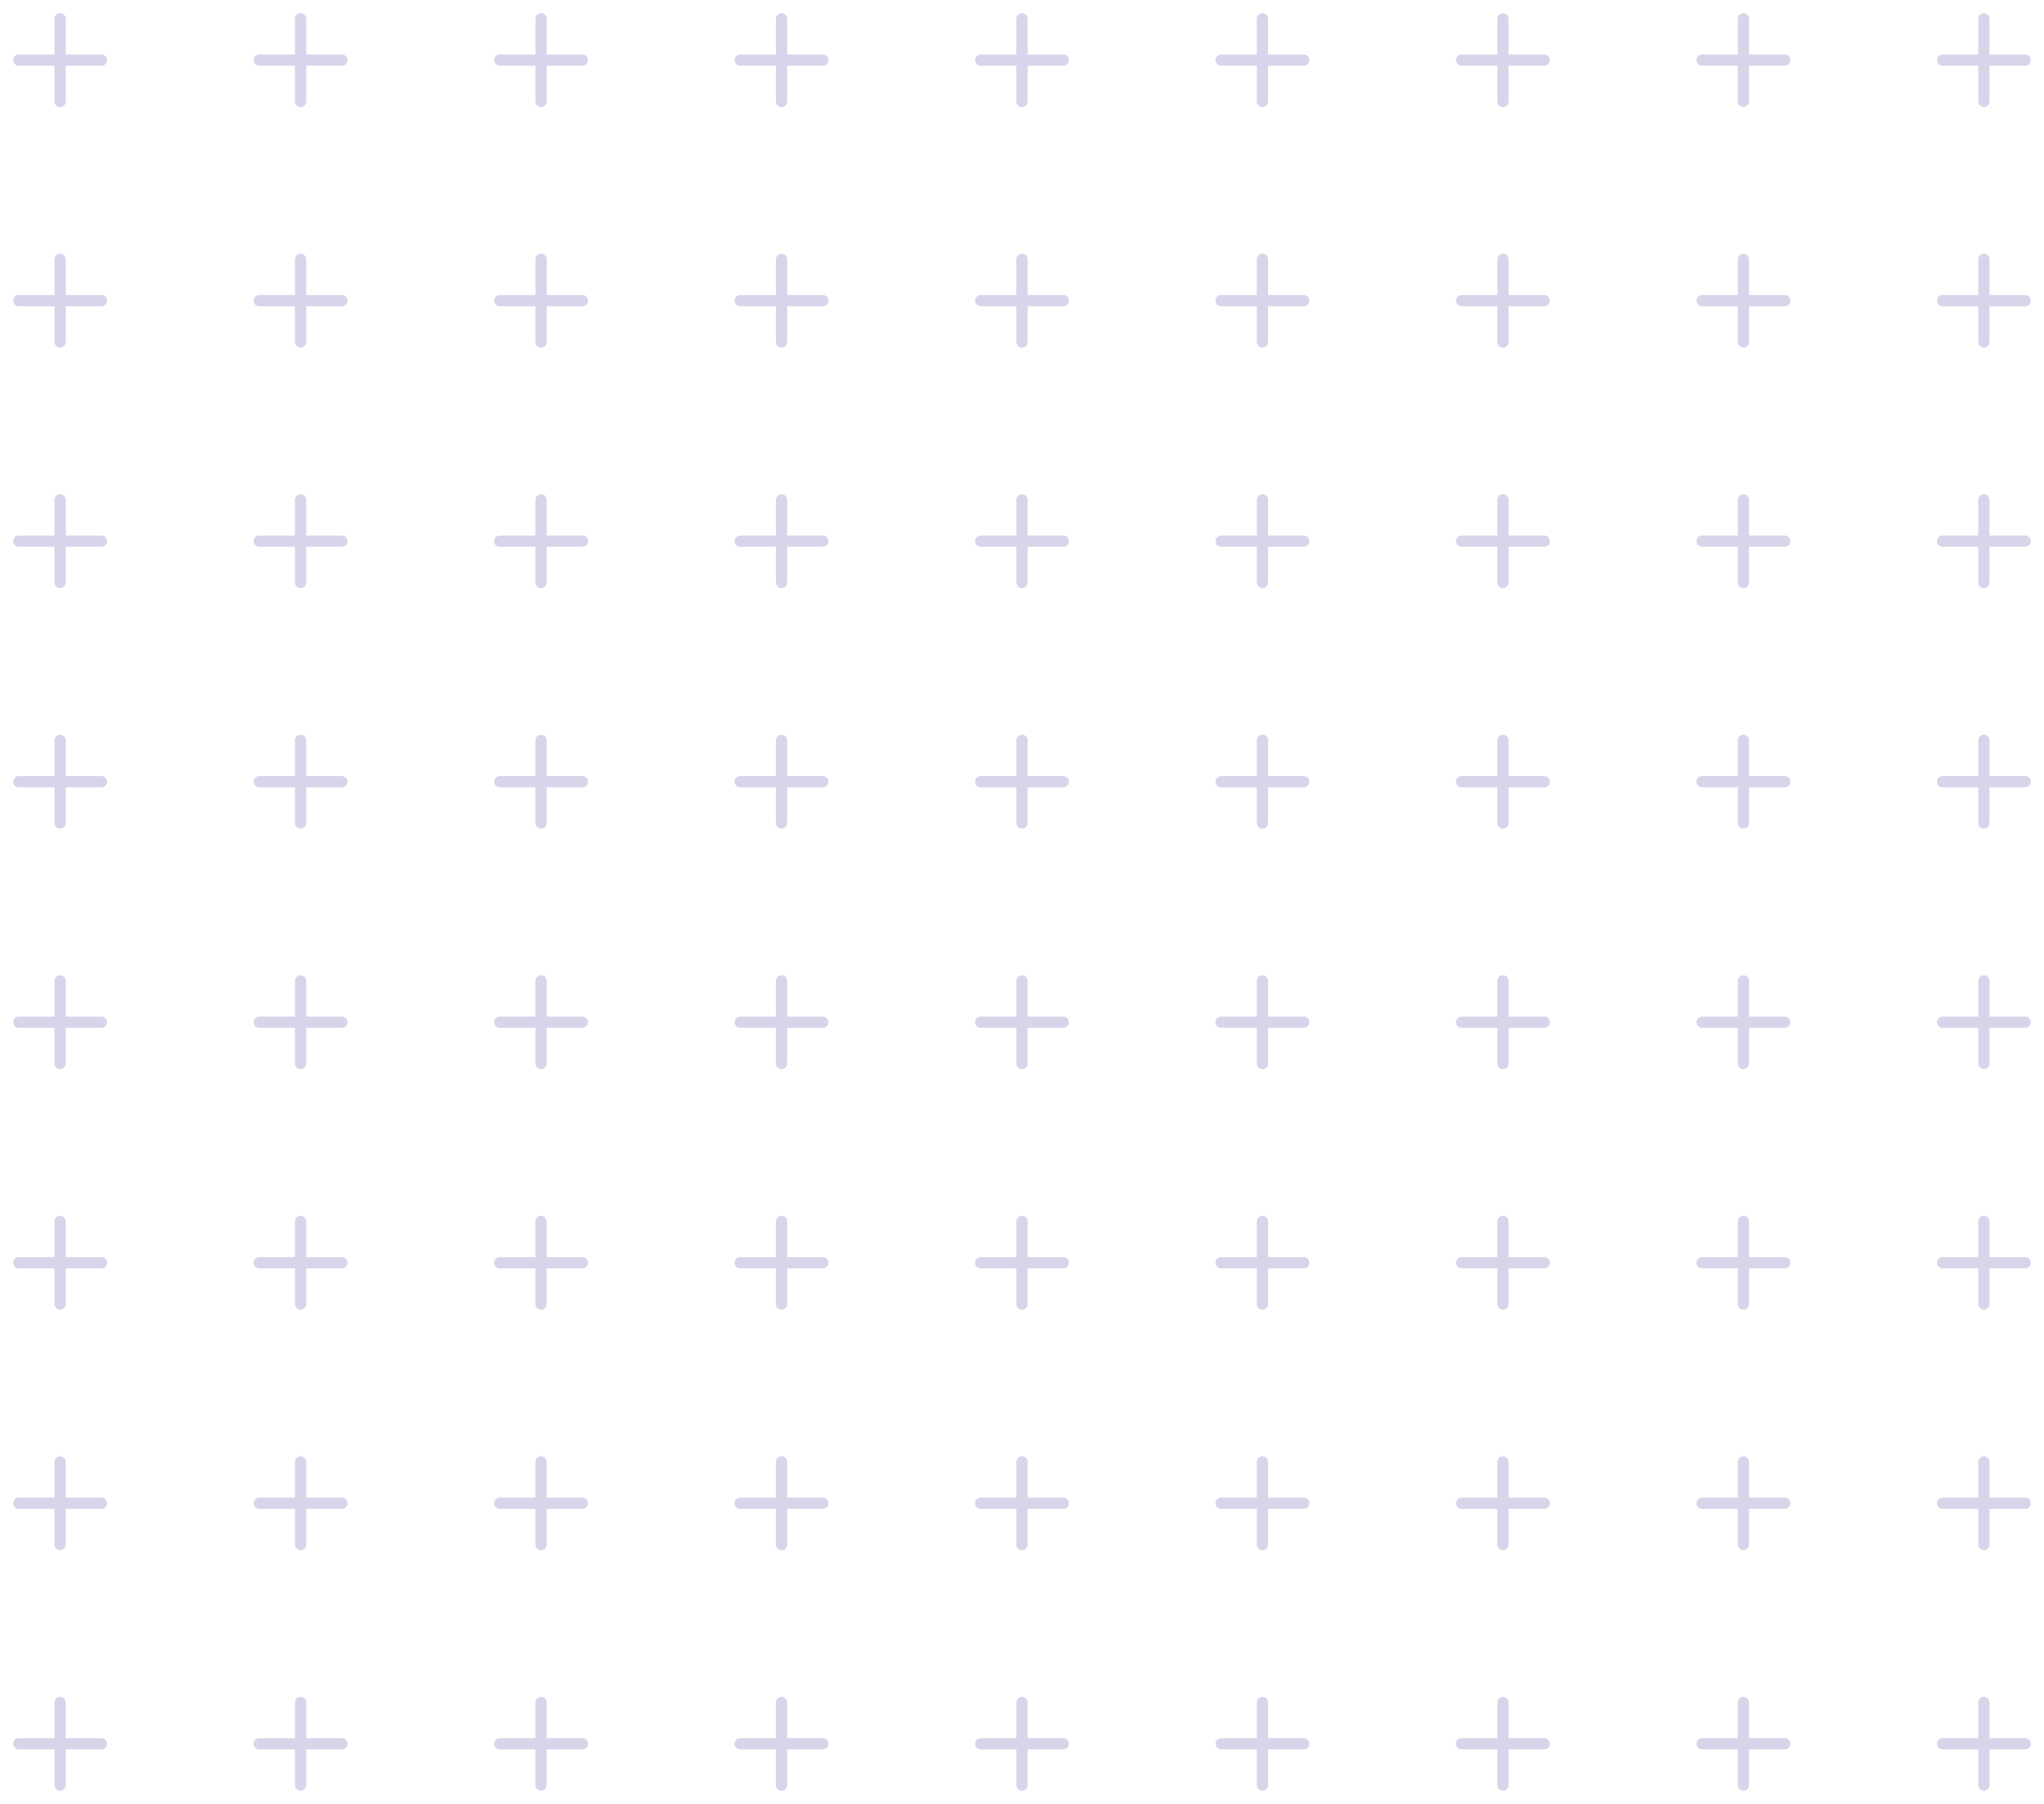 <svg width="170" height="150" viewBox="0 0 170 150" fill="none" xmlns="http://www.w3.org/2000/svg">
<path d="M8.906 5C8.906 5.124 8.857 5.244 8.769 5.331C8.681 5.419 8.562 5.469 8.438 5.469H5.469V8.438C5.469 8.562 5.419 8.681 5.331 8.769C5.244 8.857 5.124 8.906 5 8.906C4.876 8.906 4.756 8.857 4.669 8.769C4.581 8.681 4.531 8.562 4.531 8.438V5.469H1.562C1.438 5.469 1.319 5.419 1.231 5.331C1.143 5.244 1.094 5.124 1.094 5C1.094 4.876 1.143 4.756 1.231 4.669C1.319 4.581 1.438 4.531 1.562 4.531H4.531V1.562C4.531 1.438 4.581 1.319 4.669 1.231C4.756 1.143 4.876 1.094 5 1.094C5.124 1.094 5.244 1.143 5.331 1.231C5.419 1.319 5.469 1.438 5.469 1.562V4.531H8.438C8.562 4.531 8.681 4.581 8.769 4.669C8.857 4.756 8.906 4.876 8.906 5Z" fill="#DAD4EB"/>
<path d="M28.906 5C28.906 5.124 28.857 5.244 28.769 5.331C28.681 5.419 28.562 5.469 28.438 5.469H25.469V8.438C25.469 8.562 25.419 8.681 25.331 8.769C25.244 8.857 25.124 8.906 25 8.906C24.876 8.906 24.756 8.857 24.669 8.769C24.581 8.681 24.531 8.562 24.531 8.438V5.469H21.562C21.438 5.469 21.319 5.419 21.231 5.331C21.143 5.244 21.094 5.124 21.094 5C21.094 4.876 21.143 4.756 21.231 4.669C21.319 4.581 21.438 4.531 21.562 4.531H24.531V1.562C24.531 1.438 24.581 1.319 24.669 1.231C24.756 1.143 24.876 1.094 25 1.094C25.124 1.094 25.244 1.143 25.331 1.231C25.419 1.319 25.469 1.438 25.469 1.562V4.531H28.438C28.562 4.531 28.681 4.581 28.769 4.669C28.857 4.756 28.906 4.876 28.906 5Z" fill="#DAD4EB"/>
<path d="M48.906 5C48.906 5.124 48.857 5.244 48.769 5.331C48.681 5.419 48.562 5.469 48.438 5.469H45.469V8.438C45.469 8.562 45.419 8.681 45.331 8.769C45.243 8.857 45.124 8.906 45 8.906C44.876 8.906 44.757 8.857 44.669 8.769C44.581 8.681 44.531 8.562 44.531 8.438V5.469H41.562C41.438 5.469 41.319 5.419 41.231 5.331C41.143 5.244 41.094 5.124 41.094 5C41.094 4.876 41.143 4.756 41.231 4.669C41.319 4.581 41.438 4.531 41.562 4.531H44.531V1.562C44.531 1.438 44.581 1.319 44.669 1.231C44.757 1.143 44.876 1.094 45 1.094C45.124 1.094 45.243 1.143 45.331 1.231C45.419 1.319 45.469 1.438 45.469 1.562V4.531H48.438C48.562 4.531 48.681 4.581 48.769 4.669C48.857 4.756 48.906 4.876 48.906 5Z" fill="#DAD4EB"/>
<path d="M68.906 5C68.906 5.124 68.857 5.244 68.769 5.331C68.681 5.419 68.562 5.469 68.438 5.469H65.469V8.438C65.469 8.562 65.419 8.681 65.332 8.769C65.243 8.857 65.124 8.906 65 8.906C64.876 8.906 64.757 8.857 64.668 8.769C64.581 8.681 64.531 8.562 64.531 8.438V5.469H61.562C61.438 5.469 61.319 5.419 61.231 5.331C61.143 5.244 61.094 5.124 61.094 5C61.094 4.876 61.143 4.756 61.231 4.669C61.319 4.581 61.438 4.531 61.562 4.531H64.531V1.562C64.531 1.438 64.581 1.319 64.668 1.231C64.757 1.143 64.876 1.094 65 1.094C65.124 1.094 65.243 1.143 65.332 1.231C65.419 1.319 65.469 1.438 65.469 1.562V4.531H68.438C68.562 4.531 68.681 4.581 68.769 4.669C68.857 4.756 68.906 4.876 68.906 5Z" fill="#DAD4EB"/>
<path d="M88.906 5C88.906 5.124 88.857 5.244 88.769 5.331C88.681 5.419 88.562 5.469 88.438 5.469H85.469V8.438C85.469 8.562 85.419 8.681 85.332 8.769C85.243 8.857 85.124 8.906 85 8.906C84.876 8.906 84.757 8.857 84.668 8.769C84.581 8.681 84.531 8.562 84.531 8.438V5.469H81.562C81.438 5.469 81.319 5.419 81.231 5.331C81.143 5.244 81.094 5.124 81.094 5C81.094 4.876 81.143 4.756 81.231 4.669C81.319 4.581 81.438 4.531 81.562 4.531H84.531V1.562C84.531 1.438 84.581 1.319 84.668 1.231C84.757 1.143 84.876 1.094 85 1.094C85.124 1.094 85.243 1.143 85.332 1.231C85.419 1.319 85.469 1.438 85.469 1.562V4.531H88.438C88.562 4.531 88.681 4.581 88.769 4.669C88.857 4.756 88.906 4.876 88.906 5Z" fill="#DAD4EB"/>
<path d="M108.906 5C108.906 5.124 108.857 5.244 108.769 5.331C108.681 5.419 108.562 5.469 108.438 5.469H105.469V8.438C105.469 8.562 105.419 8.681 105.331 8.769C105.244 8.857 105.124 8.906 105 8.906C104.876 8.906 104.756 8.857 104.669 8.769C104.581 8.681 104.531 8.562 104.531 8.438V5.469H101.562C101.438 5.469 101.319 5.419 101.231 5.331C101.143 5.244 101.094 5.124 101.094 5C101.094 4.876 101.143 4.756 101.231 4.669C101.319 4.581 101.438 4.531 101.562 4.531H104.531V1.562C104.531 1.438 104.581 1.319 104.669 1.231C104.756 1.143 104.876 1.094 105 1.094C105.124 1.094 105.244 1.143 105.331 1.231C105.419 1.319 105.469 1.438 105.469 1.562V4.531H108.438C108.562 4.531 108.681 4.581 108.769 4.669C108.857 4.756 108.906 4.876 108.906 5Z" fill="#DAD4EB"/>
<path d="M128.906 5C128.906 5.124 128.857 5.244 128.769 5.331C128.681 5.419 128.562 5.469 128.438 5.469H125.469V8.438C125.469 8.562 125.419 8.681 125.331 8.769C125.244 8.857 125.124 8.906 125 8.906C124.876 8.906 124.756 8.857 124.669 8.769C124.581 8.681 124.531 8.562 124.531 8.438V5.469H121.562C121.438 5.469 121.319 5.419 121.231 5.331C121.143 5.244 121.094 5.124 121.094 5C121.094 4.876 121.143 4.756 121.231 4.669C121.319 4.581 121.438 4.531 121.562 4.531H124.531V1.562C124.531 1.438 124.581 1.319 124.669 1.231C124.756 1.143 124.876 1.094 125 1.094C125.124 1.094 125.244 1.143 125.331 1.231C125.419 1.319 125.469 1.438 125.469 1.562V4.531H128.438C128.562 4.531 128.681 4.581 128.769 4.669C128.857 4.756 128.906 4.876 128.906 5Z" fill="#DAD4EB"/>
<path d="M148.906 5C148.906 5.124 148.857 5.244 148.769 5.331C148.681 5.419 148.562 5.469 148.438 5.469H145.469V8.438C145.469 8.562 145.419 8.681 145.331 8.769C145.244 8.857 145.124 8.906 145 8.906C144.876 8.906 144.756 8.857 144.669 8.769C144.581 8.681 144.531 8.562 144.531 8.438V5.469H141.562C141.438 5.469 141.319 5.419 141.231 5.331C141.143 5.244 141.094 5.124 141.094 5C141.094 4.876 141.143 4.756 141.231 4.669C141.319 4.581 141.438 4.531 141.562 4.531H144.531V1.562C144.531 1.438 144.581 1.319 144.669 1.231C144.756 1.143 144.876 1.094 145 1.094C145.124 1.094 145.244 1.143 145.331 1.231C145.419 1.319 145.469 1.438 145.469 1.562V4.531H148.438C148.562 4.531 148.681 4.581 148.769 4.669C148.857 4.756 148.906 4.876 148.906 5Z" fill="#DAD4EB"/>
<path d="M168.906 5C168.906 5.124 168.857 5.244 168.769 5.331C168.681 5.419 168.562 5.469 168.438 5.469H165.469V8.438C165.469 8.562 165.419 8.681 165.331 8.769C165.244 8.857 165.124 8.906 165 8.906C164.876 8.906 164.756 8.857 164.669 8.769C164.581 8.681 164.531 8.562 164.531 8.438V5.469H161.562C161.438 5.469 161.319 5.419 161.231 5.331C161.143 5.244 161.094 5.124 161.094 5C161.094 4.876 161.143 4.756 161.231 4.669C161.319 4.581 161.438 4.531 161.562 4.531H164.531V1.562C164.531 1.438 164.581 1.319 164.669 1.231C164.756 1.143 164.876 1.094 165 1.094C165.124 1.094 165.244 1.143 165.331 1.231C165.419 1.319 165.469 1.438 165.469 1.562V4.531H168.438C168.562 4.531 168.681 4.581 168.769 4.669C168.857 4.756 168.906 4.876 168.906 5Z" fill="#DAD4EB"/>
<path d="M8.906 25C8.906 25.124 8.857 25.244 8.769 25.331C8.681 25.419 8.562 25.469 8.438 25.469H5.469V28.438C5.469 28.562 5.419 28.681 5.331 28.769C5.244 28.857 5.124 28.906 5 28.906C4.876 28.906 4.756 28.857 4.669 28.769C4.581 28.681 4.531 28.562 4.531 28.438V25.469H1.562C1.438 25.469 1.319 25.419 1.231 25.331C1.143 25.244 1.094 25.124 1.094 25C1.094 24.876 1.143 24.756 1.231 24.669C1.319 24.581 1.438 24.531 1.562 24.531H4.531V21.562C4.531 21.438 4.581 21.319 4.669 21.231C4.756 21.143 4.876 21.094 5 21.094C5.124 21.094 5.244 21.143 5.331 21.231C5.419 21.319 5.469 21.438 5.469 21.562V24.531H8.438C8.562 24.531 8.681 24.581 8.769 24.669C8.857 24.756 8.906 24.876 8.906 25Z" fill="#DAD4EB"/>
<path d="M28.906 25C28.906 25.124 28.857 25.244 28.769 25.331C28.681 25.419 28.562 25.469 28.438 25.469H25.469V28.438C25.469 28.562 25.419 28.681 25.331 28.769C25.244 28.857 25.124 28.906 25 28.906C24.876 28.906 24.756 28.857 24.669 28.769C24.581 28.681 24.531 28.562 24.531 28.438V25.469H21.562C21.438 25.469 21.319 25.419 21.231 25.331C21.143 25.244 21.094 25.124 21.094 25C21.094 24.876 21.143 24.756 21.231 24.669C21.319 24.581 21.438 24.531 21.562 24.531H24.531V21.562C24.531 21.438 24.581 21.319 24.669 21.231C24.756 21.143 24.876 21.094 25 21.094C25.124 21.094 25.244 21.143 25.331 21.231C25.419 21.319 25.469 21.438 25.469 21.562V24.531H28.438C28.562 24.531 28.681 24.581 28.769 24.669C28.857 24.756 28.906 24.876 28.906 25Z" fill="#DAD4EB"/>
<path d="M48.906 25C48.906 25.124 48.857 25.244 48.769 25.331C48.681 25.419 48.562 25.469 48.438 25.469H45.469V28.438C45.469 28.562 45.419 28.681 45.331 28.769C45.243 28.857 45.124 28.906 45 28.906C44.876 28.906 44.757 28.857 44.669 28.769C44.581 28.681 44.531 28.562 44.531 28.438V25.469H41.562C41.438 25.469 41.319 25.419 41.231 25.331C41.143 25.244 41.094 25.124 41.094 25C41.094 24.876 41.143 24.756 41.231 24.669C41.319 24.581 41.438 24.531 41.562 24.531H44.531V21.562C44.531 21.438 44.581 21.319 44.669 21.231C44.757 21.143 44.876 21.094 45 21.094C45.124 21.094 45.243 21.143 45.331 21.231C45.419 21.319 45.469 21.438 45.469 21.562V24.531H48.438C48.562 24.531 48.681 24.581 48.769 24.669C48.857 24.756 48.906 24.876 48.906 25Z" fill="#DAD4EB"/>
<path d="M68.906 25C68.906 25.124 68.857 25.244 68.769 25.331C68.681 25.419 68.562 25.469 68.438 25.469H65.469V28.438C65.469 28.562 65.419 28.681 65.332 28.769C65.243 28.857 65.124 28.906 65 28.906C64.876 28.906 64.757 28.857 64.668 28.769C64.581 28.681 64.531 28.562 64.531 28.438V25.469H61.562C61.438 25.469 61.319 25.419 61.231 25.331C61.143 25.244 61.094 25.124 61.094 25C61.094 24.876 61.143 24.756 61.231 24.669C61.319 24.581 61.438 24.531 61.562 24.531H64.531V21.562C64.531 21.438 64.581 21.319 64.668 21.231C64.757 21.143 64.876 21.094 65 21.094C65.124 21.094 65.243 21.143 65.332 21.231C65.419 21.319 65.469 21.438 65.469 21.562V24.531H68.438C68.562 24.531 68.681 24.581 68.769 24.669C68.857 24.756 68.906 24.876 68.906 25Z" fill="#DAD4EB"/>
<path d="M88.906 25C88.906 25.124 88.857 25.244 88.769 25.331C88.681 25.419 88.562 25.469 88.438 25.469H85.469V28.438C85.469 28.562 85.419 28.681 85.332 28.769C85.243 28.857 85.124 28.906 85 28.906C84.876 28.906 84.757 28.857 84.668 28.769C84.581 28.681 84.531 28.562 84.531 28.438V25.469H81.562C81.438 25.469 81.319 25.419 81.231 25.331C81.143 25.244 81.094 25.124 81.094 25C81.094 24.876 81.143 24.756 81.231 24.669C81.319 24.581 81.438 24.531 81.562 24.531H84.531V21.562C84.531 21.438 84.581 21.319 84.668 21.231C84.757 21.143 84.876 21.094 85 21.094C85.124 21.094 85.243 21.143 85.332 21.231C85.419 21.319 85.469 21.438 85.469 21.562V24.531H88.438C88.562 24.531 88.681 24.581 88.769 24.669C88.857 24.756 88.906 24.876 88.906 25Z" fill="#DAD4EB"/>
<path d="M108.906 25C108.906 25.124 108.857 25.244 108.769 25.331C108.681 25.419 108.562 25.469 108.438 25.469H105.469V28.438C105.469 28.562 105.419 28.681 105.331 28.769C105.244 28.857 105.124 28.906 105 28.906C104.876 28.906 104.756 28.857 104.669 28.769C104.581 28.681 104.531 28.562 104.531 28.438V25.469H101.562C101.438 25.469 101.319 25.419 101.231 25.331C101.143 25.244 101.094 25.124 101.094 25C101.094 24.876 101.143 24.756 101.231 24.669C101.319 24.581 101.438 24.531 101.562 24.531H104.531V21.562C104.531 21.438 104.581 21.319 104.669 21.231C104.756 21.143 104.876 21.094 105 21.094C105.124 21.094 105.244 21.143 105.331 21.231C105.419 21.319 105.469 21.438 105.469 21.562V24.531H108.438C108.562 24.531 108.681 24.581 108.769 24.669C108.857 24.756 108.906 24.876 108.906 25Z" fill="#DAD4EB"/>
<path d="M128.906 25C128.906 25.124 128.857 25.244 128.769 25.331C128.681 25.419 128.562 25.469 128.438 25.469H125.469V28.438C125.469 28.562 125.419 28.681 125.331 28.769C125.244 28.857 125.124 28.906 125 28.906C124.876 28.906 124.756 28.857 124.669 28.769C124.581 28.681 124.531 28.562 124.531 28.438V25.469H121.562C121.438 25.469 121.319 25.419 121.231 25.331C121.143 25.244 121.094 25.124 121.094 25C121.094 24.876 121.143 24.756 121.231 24.669C121.319 24.581 121.438 24.531 121.562 24.531H124.531V21.562C124.531 21.438 124.581 21.319 124.669 21.231C124.756 21.143 124.876 21.094 125 21.094C125.124 21.094 125.244 21.143 125.331 21.231C125.419 21.319 125.469 21.438 125.469 21.562V24.531H128.438C128.562 24.531 128.681 24.581 128.769 24.669C128.857 24.756 128.906 24.876 128.906 25Z" fill="#DAD4EB"/>
<path d="M148.906 25C148.906 25.124 148.857 25.244 148.769 25.331C148.681 25.419 148.562 25.469 148.438 25.469H145.469V28.438C145.469 28.562 145.419 28.681 145.331 28.769C145.244 28.857 145.124 28.906 145 28.906C144.876 28.906 144.756 28.857 144.669 28.769C144.581 28.681 144.531 28.562 144.531 28.438V25.469H141.562C141.438 25.469 141.319 25.419 141.231 25.331C141.143 25.244 141.094 25.124 141.094 25C141.094 24.876 141.143 24.756 141.231 24.669C141.319 24.581 141.438 24.531 141.562 24.531H144.531V21.562C144.531 21.438 144.581 21.319 144.669 21.231C144.756 21.143 144.876 21.094 145 21.094C145.124 21.094 145.244 21.143 145.331 21.231C145.419 21.319 145.469 21.438 145.469 21.562V24.531H148.438C148.562 24.531 148.681 24.581 148.769 24.669C148.857 24.756 148.906 24.876 148.906 25Z" fill="#DAD4EB"/>
<path d="M168.906 25C168.906 25.124 168.857 25.244 168.769 25.331C168.681 25.419 168.562 25.469 168.438 25.469H165.469V28.438C165.469 28.562 165.419 28.681 165.331 28.769C165.244 28.857 165.124 28.906 165 28.906C164.876 28.906 164.756 28.857 164.669 28.769C164.581 28.681 164.531 28.562 164.531 28.438V25.469H161.562C161.438 25.469 161.319 25.419 161.231 25.331C161.143 25.244 161.094 25.124 161.094 25C161.094 24.876 161.143 24.756 161.231 24.669C161.319 24.581 161.438 24.531 161.562 24.531H164.531V21.562C164.531 21.438 164.581 21.319 164.669 21.231C164.756 21.143 164.876 21.094 165 21.094C165.124 21.094 165.244 21.143 165.331 21.231C165.419 21.319 165.469 21.438 165.469 21.562V24.531H168.438C168.562 24.531 168.681 24.581 168.769 24.669C168.857 24.756 168.906 24.876 168.906 25Z" fill="#DAD4EB"/>
<path d="M8.906 45C8.906 45.124 8.857 45.243 8.769 45.331C8.681 45.419 8.562 45.469 8.438 45.469H5.469V48.438C5.469 48.562 5.419 48.681 5.331 48.769C5.244 48.857 5.124 48.906 5 48.906C4.876 48.906 4.756 48.857 4.669 48.769C4.581 48.681 4.531 48.562 4.531 48.438V45.469H1.562C1.438 45.469 1.319 45.419 1.231 45.331C1.143 45.243 1.094 45.124 1.094 45C1.094 44.876 1.143 44.757 1.231 44.669C1.319 44.581 1.438 44.531 1.562 44.531H4.531V41.562C4.531 41.438 4.581 41.319 4.669 41.231C4.756 41.143 4.876 41.094 5 41.094C5.124 41.094 5.244 41.143 5.331 41.231C5.419 41.319 5.469 41.438 5.469 41.562V44.531H8.438C8.562 44.531 8.681 44.581 8.769 44.669C8.857 44.757 8.906 44.876 8.906 45Z" fill="#DAD4EB"/>
<path d="M28.906 45C28.906 45.124 28.857 45.243 28.769 45.331C28.681 45.419 28.562 45.469 28.438 45.469H25.469V48.438C25.469 48.562 25.419 48.681 25.331 48.769C25.244 48.857 25.124 48.906 25 48.906C24.876 48.906 24.756 48.857 24.669 48.769C24.581 48.681 24.531 48.562 24.531 48.438V45.469H21.562C21.438 45.469 21.319 45.419 21.231 45.331C21.143 45.243 21.094 45.124 21.094 45C21.094 44.876 21.143 44.757 21.231 44.669C21.319 44.581 21.438 44.531 21.562 44.531H24.531V41.562C24.531 41.438 24.581 41.319 24.669 41.231C24.756 41.143 24.876 41.094 25 41.094C25.124 41.094 25.244 41.143 25.331 41.231C25.419 41.319 25.469 41.438 25.469 41.562V44.531H28.438C28.562 44.531 28.681 44.581 28.769 44.669C28.857 44.757 28.906 44.876 28.906 45Z" fill="#DAD4EB"/>
<path d="M48.906 45C48.906 45.124 48.857 45.243 48.769 45.331C48.681 45.419 48.562 45.469 48.438 45.469H45.469V48.438C45.469 48.562 45.419 48.681 45.331 48.769C45.243 48.857 45.124 48.906 45 48.906C44.876 48.906 44.757 48.857 44.669 48.769C44.581 48.681 44.531 48.562 44.531 48.438V45.469H41.562C41.438 45.469 41.319 45.419 41.231 45.331C41.143 45.243 41.094 45.124 41.094 45C41.094 44.876 41.143 44.757 41.231 44.669C41.319 44.581 41.438 44.531 41.562 44.531H44.531V41.562C44.531 41.438 44.581 41.319 44.669 41.231C44.757 41.143 44.876 41.094 45 41.094C45.124 41.094 45.243 41.143 45.331 41.231C45.419 41.319 45.469 41.438 45.469 41.562V44.531H48.438C48.562 44.531 48.681 44.581 48.769 44.669C48.857 44.757 48.906 44.876 48.906 45Z" fill="#DAD4EB"/>
<path d="M68.906 45C68.906 45.124 68.857 45.243 68.769 45.331C68.681 45.419 68.562 45.469 68.438 45.469H65.469V48.438C65.469 48.562 65.419 48.681 65.332 48.769C65.243 48.857 65.124 48.906 65 48.906C64.876 48.906 64.757 48.857 64.668 48.769C64.581 48.681 64.531 48.562 64.531 48.438V45.469H61.562C61.438 45.469 61.319 45.419 61.231 45.331C61.143 45.243 61.094 45.124 61.094 45C61.094 44.876 61.143 44.757 61.231 44.669C61.319 44.581 61.438 44.531 61.562 44.531H64.531V41.562C64.531 41.438 64.581 41.319 64.668 41.231C64.757 41.143 64.876 41.094 65 41.094C65.124 41.094 65.243 41.143 65.332 41.231C65.419 41.319 65.469 41.438 65.469 41.562V44.531H68.438C68.562 44.531 68.681 44.581 68.769 44.669C68.857 44.757 68.906 44.876 68.906 45Z" fill="#DAD4EB"/>
<path d="M88.906 45C88.906 45.124 88.857 45.243 88.769 45.331C88.681 45.419 88.562 45.469 88.438 45.469H85.469V48.438C85.469 48.562 85.419 48.681 85.332 48.769C85.243 48.857 85.124 48.906 85 48.906C84.876 48.906 84.757 48.857 84.668 48.769C84.581 48.681 84.531 48.562 84.531 48.438V45.469H81.562C81.438 45.469 81.319 45.419 81.231 45.331C81.143 45.243 81.094 45.124 81.094 45C81.094 44.876 81.143 44.757 81.231 44.669C81.319 44.581 81.438 44.531 81.562 44.531H84.531V41.562C84.531 41.438 84.581 41.319 84.668 41.231C84.757 41.143 84.876 41.094 85 41.094C85.124 41.094 85.243 41.143 85.332 41.231C85.419 41.319 85.469 41.438 85.469 41.562V44.531H88.438C88.562 44.531 88.681 44.581 88.769 44.669C88.857 44.757 88.906 44.876 88.906 45Z" fill="#DAD4EB"/>
<path d="M108.906 45C108.906 45.124 108.857 45.243 108.769 45.331C108.681 45.419 108.562 45.469 108.438 45.469H105.469V48.438C105.469 48.562 105.419 48.681 105.331 48.769C105.244 48.857 105.124 48.906 105 48.906C104.876 48.906 104.756 48.857 104.669 48.769C104.581 48.681 104.531 48.562 104.531 48.438V45.469H101.562C101.438 45.469 101.319 45.419 101.231 45.331C101.143 45.243 101.094 45.124 101.094 45C101.094 44.876 101.143 44.757 101.231 44.669C101.319 44.581 101.438 44.531 101.562 44.531H104.531V41.562C104.531 41.438 104.581 41.319 104.669 41.231C104.756 41.143 104.876 41.094 105 41.094C105.124 41.094 105.244 41.143 105.331 41.231C105.419 41.319 105.469 41.438 105.469 41.562V44.531H108.438C108.562 44.531 108.681 44.581 108.769 44.669C108.857 44.757 108.906 44.876 108.906 45Z" fill="#DAD4EB"/>
<path d="M128.906 45C128.906 45.124 128.857 45.243 128.769 45.331C128.681 45.419 128.562 45.469 128.438 45.469H125.469V48.438C125.469 48.562 125.419 48.681 125.331 48.769C125.244 48.857 125.124 48.906 125 48.906C124.876 48.906 124.756 48.857 124.669 48.769C124.581 48.681 124.531 48.562 124.531 48.438V45.469H121.562C121.438 45.469 121.319 45.419 121.231 45.331C121.143 45.243 121.094 45.124 121.094 45C121.094 44.876 121.143 44.757 121.231 44.669C121.319 44.581 121.438 44.531 121.562 44.531H124.531V41.562C124.531 41.438 124.581 41.319 124.669 41.231C124.756 41.143 124.876 41.094 125 41.094C125.124 41.094 125.244 41.143 125.331 41.231C125.419 41.319 125.469 41.438 125.469 41.562V44.531H128.438C128.562 44.531 128.681 44.581 128.769 44.669C128.857 44.757 128.906 44.876 128.906 45Z" fill="#DAD4EB"/>
<path d="M148.906 45C148.906 45.124 148.857 45.243 148.769 45.331C148.681 45.419 148.562 45.469 148.438 45.469H145.469V48.438C145.469 48.562 145.419 48.681 145.331 48.769C145.244 48.857 145.124 48.906 145 48.906C144.876 48.906 144.756 48.857 144.669 48.769C144.581 48.681 144.531 48.562 144.531 48.438V45.469H141.562C141.438 45.469 141.319 45.419 141.231 45.331C141.143 45.243 141.094 45.124 141.094 45C141.094 44.876 141.143 44.757 141.231 44.669C141.319 44.581 141.438 44.531 141.562 44.531H144.531V41.562C144.531 41.438 144.581 41.319 144.669 41.231C144.756 41.143 144.876 41.094 145 41.094C145.124 41.094 145.244 41.143 145.331 41.231C145.419 41.319 145.469 41.438 145.469 41.562V44.531H148.438C148.562 44.531 148.681 44.581 148.769 44.669C148.857 44.757 148.906 44.876 148.906 45Z" fill="#DAD4EB"/>
<path d="M168.906 45C168.906 45.124 168.857 45.243 168.769 45.331C168.681 45.419 168.562 45.469 168.438 45.469H165.469V48.438C165.469 48.562 165.419 48.681 165.331 48.769C165.244 48.857 165.124 48.906 165 48.906C164.876 48.906 164.756 48.857 164.669 48.769C164.581 48.681 164.531 48.562 164.531 48.438V45.469H161.562C161.438 45.469 161.319 45.419 161.231 45.331C161.143 45.243 161.094 45.124 161.094 45C161.094 44.876 161.143 44.757 161.231 44.669C161.319 44.581 161.438 44.531 161.562 44.531H164.531V41.562C164.531 41.438 164.581 41.319 164.669 41.231C164.756 41.143 164.876 41.094 165 41.094C165.124 41.094 165.244 41.143 165.331 41.231C165.419 41.319 165.469 41.438 165.469 41.562V44.531H168.438C168.562 44.531 168.681 44.581 168.769 44.669C168.857 44.757 168.906 44.876 168.906 45Z" fill="#DAD4EB"/>
<path d="M8.906 65C8.906 65.124 8.857 65.243 8.769 65.332C8.681 65.419 8.562 65.469 8.438 65.469H5.469V68.438C5.469 68.562 5.419 68.681 5.331 68.769C5.244 68.857 5.124 68.906 5 68.906C4.876 68.906 4.756 68.857 4.669 68.769C4.581 68.681 4.531 68.562 4.531 68.438V65.469H1.562C1.438 65.469 1.319 65.419 1.231 65.332C1.143 65.243 1.094 65.124 1.094 65C1.094 64.876 1.143 64.757 1.231 64.668C1.319 64.581 1.438 64.531 1.562 64.531H4.531V61.562C4.531 61.438 4.581 61.319 4.669 61.231C4.756 61.143 4.876 61.094 5 61.094C5.124 61.094 5.244 61.143 5.331 61.231C5.419 61.319 5.469 61.438 5.469 61.562V64.531H8.438C8.562 64.531 8.681 64.581 8.769 64.668C8.857 64.757 8.906 64.876 8.906 65Z" fill="#DAD4EB"/>
<path d="M28.906 65C28.906 65.124 28.857 65.243 28.769 65.332C28.681 65.419 28.562 65.469 28.438 65.469H25.469V68.438C25.469 68.562 25.419 68.681 25.331 68.769C25.244 68.857 25.124 68.906 25 68.906C24.876 68.906 24.756 68.857 24.669 68.769C24.581 68.681 24.531 68.562 24.531 68.438V65.469H21.562C21.438 65.469 21.319 65.419 21.231 65.332C21.143 65.243 21.094 65.124 21.094 65C21.094 64.876 21.143 64.757 21.231 64.668C21.319 64.581 21.438 64.531 21.562 64.531H24.531V61.562C24.531 61.438 24.581 61.319 24.669 61.231C24.756 61.143 24.876 61.094 25 61.094C25.124 61.094 25.244 61.143 25.331 61.231C25.419 61.319 25.469 61.438 25.469 61.562V64.531H28.438C28.562 64.531 28.681 64.581 28.769 64.668C28.857 64.757 28.906 64.876 28.906 65Z" fill="#DAD4EB"/>
<path d="M48.906 65C48.906 65.124 48.857 65.243 48.769 65.332C48.681 65.419 48.562 65.469 48.438 65.469H45.469V68.438C45.469 68.562 45.419 68.681 45.331 68.769C45.243 68.857 45.124 68.906 45 68.906C44.876 68.906 44.757 68.857 44.669 68.769C44.581 68.681 44.531 68.562 44.531 68.438V65.469H41.562C41.438 65.469 41.319 65.419 41.231 65.332C41.143 65.243 41.094 65.124 41.094 65C41.094 64.876 41.143 64.757 41.231 64.668C41.319 64.581 41.438 64.531 41.562 64.531H44.531V61.562C44.531 61.438 44.581 61.319 44.669 61.231C44.757 61.143 44.876 61.094 45 61.094C45.124 61.094 45.243 61.143 45.331 61.231C45.419 61.319 45.469 61.438 45.469 61.562V64.531H48.438C48.562 64.531 48.681 64.581 48.769 64.668C48.857 64.757 48.906 64.876 48.906 65Z" fill="#DAD4EB"/>
<path d="M68.906 65C68.906 65.124 68.857 65.243 68.769 65.332C68.681 65.419 68.562 65.469 68.438 65.469H65.469V68.438C65.469 68.562 65.419 68.681 65.332 68.769C65.243 68.857 65.124 68.906 65 68.906C64.876 68.906 64.757 68.857 64.668 68.769C64.581 68.681 64.531 68.562 64.531 68.438V65.469H61.562C61.438 65.469 61.319 65.419 61.231 65.332C61.143 65.243 61.094 65.124 61.094 65C61.094 64.876 61.143 64.757 61.231 64.668C61.319 64.581 61.438 64.531 61.562 64.531H64.531V61.562C64.531 61.438 64.581 61.319 64.668 61.231C64.757 61.143 64.876 61.094 65 61.094C65.124 61.094 65.243 61.143 65.332 61.231C65.419 61.319 65.469 61.438 65.469 61.562V64.531H68.438C68.562 64.531 68.681 64.581 68.769 64.668C68.857 64.757 68.906 64.876 68.906 65Z" fill="#DAD4EB"/>
<path d="M88.906 65C88.906 65.124 88.857 65.243 88.769 65.332C88.681 65.419 88.562 65.469 88.438 65.469H85.469V68.438C85.469 68.562 85.419 68.681 85.332 68.769C85.243 68.857 85.124 68.906 85 68.906C84.876 68.906 84.757 68.857 84.668 68.769C84.581 68.681 84.531 68.562 84.531 68.438V65.469H81.562C81.438 65.469 81.319 65.419 81.231 65.332C81.143 65.243 81.094 65.124 81.094 65C81.094 64.876 81.143 64.757 81.231 64.668C81.319 64.581 81.438 64.531 81.562 64.531H84.531V61.562C84.531 61.438 84.581 61.319 84.668 61.231C84.757 61.143 84.876 61.094 85 61.094C85.124 61.094 85.243 61.143 85.332 61.231C85.419 61.319 85.469 61.438 85.469 61.562V64.531H88.438C88.562 64.531 88.681 64.581 88.769 64.668C88.857 64.757 88.906 64.876 88.906 65Z" fill="#DAD4EB"/>
<path d="M108.906 65C108.906 65.124 108.857 65.243 108.769 65.332C108.681 65.419 108.562 65.469 108.438 65.469H105.469V68.438C105.469 68.562 105.419 68.681 105.331 68.769C105.244 68.857 105.124 68.906 105 68.906C104.876 68.906 104.756 68.857 104.669 68.769C104.581 68.681 104.531 68.562 104.531 68.438V65.469H101.562C101.438 65.469 101.319 65.419 101.231 65.332C101.143 65.243 101.094 65.124 101.094 65C101.094 64.876 101.143 64.757 101.231 64.668C101.319 64.581 101.438 64.531 101.562 64.531H104.531V61.562C104.531 61.438 104.581 61.319 104.669 61.231C104.756 61.143 104.876 61.094 105 61.094C105.124 61.094 105.244 61.143 105.331 61.231C105.419 61.319 105.469 61.438 105.469 61.562V64.531H108.438C108.562 64.531 108.681 64.581 108.769 64.668C108.857 64.757 108.906 64.876 108.906 65Z" fill="#DAD4EB"/>
<path d="M128.906 65C128.906 65.124 128.857 65.243 128.769 65.332C128.681 65.419 128.562 65.469 128.438 65.469H125.469V68.438C125.469 68.562 125.419 68.681 125.331 68.769C125.244 68.857 125.124 68.906 125 68.906C124.876 68.906 124.756 68.857 124.669 68.769C124.581 68.681 124.531 68.562 124.531 68.438V65.469H121.562C121.438 65.469 121.319 65.419 121.231 65.332C121.143 65.243 121.094 65.124 121.094 65C121.094 64.876 121.143 64.757 121.231 64.668C121.319 64.581 121.438 64.531 121.562 64.531H124.531V61.562C124.531 61.438 124.581 61.319 124.669 61.231C124.756 61.143 124.876 61.094 125 61.094C125.124 61.094 125.244 61.143 125.331 61.231C125.419 61.319 125.469 61.438 125.469 61.562V64.531H128.438C128.562 64.531 128.681 64.581 128.769 64.668C128.857 64.757 128.906 64.876 128.906 65Z" fill="#DAD4EB"/>
<path d="M148.906 65C148.906 65.124 148.857 65.243 148.769 65.332C148.681 65.419 148.562 65.469 148.438 65.469H145.469V68.438C145.469 68.562 145.419 68.681 145.331 68.769C145.244 68.857 145.124 68.906 145 68.906C144.876 68.906 144.756 68.857 144.669 68.769C144.581 68.681 144.531 68.562 144.531 68.438V65.469H141.562C141.438 65.469 141.319 65.419 141.231 65.332C141.143 65.243 141.094 65.124 141.094 65C141.094 64.876 141.143 64.757 141.231 64.668C141.319 64.581 141.438 64.531 141.562 64.531H144.531V61.562C144.531 61.438 144.581 61.319 144.669 61.231C144.756 61.143 144.876 61.094 145 61.094C145.124 61.094 145.244 61.143 145.331 61.231C145.419 61.319 145.469 61.438 145.469 61.562V64.531H148.438C148.562 64.531 148.681 64.581 148.769 64.668C148.857 64.757 148.906 64.876 148.906 65Z" fill="#DAD4EB"/>
<path d="M168.906 65C168.906 65.124 168.857 65.243 168.769 65.332C168.681 65.419 168.562 65.469 168.438 65.469H165.469V68.438C165.469 68.562 165.419 68.681 165.331 68.769C165.244 68.857 165.124 68.906 165 68.906C164.876 68.906 164.756 68.857 164.669 68.769C164.581 68.681 164.531 68.562 164.531 68.438V65.469H161.562C161.438 65.469 161.319 65.419 161.231 65.332C161.143 65.243 161.094 65.124 161.094 65C161.094 64.876 161.143 64.757 161.231 64.668C161.319 64.581 161.438 64.531 161.562 64.531H164.531V61.562C164.531 61.438 164.581 61.319 164.669 61.231C164.756 61.143 164.876 61.094 165 61.094C165.124 61.094 165.244 61.143 165.331 61.231C165.419 61.319 165.469 61.438 165.469 61.562V64.531H168.438C168.562 64.531 168.681 64.581 168.769 64.668C168.857 64.757 168.906 64.876 168.906 65Z" fill="#DAD4EB"/>
<path d="M8.906 85C8.906 85.124 8.857 85.243 8.769 85.332C8.681 85.419 8.562 85.469 8.438 85.469H5.469V88.438C5.469 88.562 5.419 88.681 5.331 88.769C5.244 88.857 5.124 88.906 5 88.906C4.876 88.906 4.756 88.857 4.669 88.769C4.581 88.681 4.531 88.562 4.531 88.438V85.469H1.562C1.438 85.469 1.319 85.419 1.231 85.332C1.143 85.243 1.094 85.124 1.094 85C1.094 84.876 1.143 84.757 1.231 84.668C1.319 84.581 1.438 84.531 1.562 84.531H4.531V81.562C4.531 81.438 4.581 81.319 4.669 81.231C4.756 81.143 4.876 81.094 5 81.094C5.124 81.094 5.244 81.143 5.331 81.231C5.419 81.319 5.469 81.438 5.469 81.562V84.531H8.438C8.562 84.531 8.681 84.581 8.769 84.668C8.857 84.757 8.906 84.876 8.906 85Z" fill="#DAD4EB"/>
<path d="M28.906 85C28.906 85.124 28.857 85.243 28.769 85.332C28.681 85.419 28.562 85.469 28.438 85.469H25.469V88.438C25.469 88.562 25.419 88.681 25.331 88.769C25.244 88.857 25.124 88.906 25 88.906C24.876 88.906 24.756 88.857 24.669 88.769C24.581 88.681 24.531 88.562 24.531 88.438V85.469H21.562C21.438 85.469 21.319 85.419 21.231 85.332C21.143 85.243 21.094 85.124 21.094 85C21.094 84.876 21.143 84.757 21.231 84.668C21.319 84.581 21.438 84.531 21.562 84.531H24.531V81.562C24.531 81.438 24.581 81.319 24.669 81.231C24.756 81.143 24.876 81.094 25 81.094C25.124 81.094 25.244 81.143 25.331 81.231C25.419 81.319 25.469 81.438 25.469 81.562V84.531H28.438C28.562 84.531 28.681 84.581 28.769 84.668C28.857 84.757 28.906 84.876 28.906 85Z" fill="#DAD4EB"/>
<path d="M48.906 85C48.906 85.124 48.857 85.243 48.769 85.332C48.681 85.419 48.562 85.469 48.438 85.469H45.469V88.438C45.469 88.562 45.419 88.681 45.331 88.769C45.243 88.857 45.124 88.906 45 88.906C44.876 88.906 44.757 88.857 44.669 88.769C44.581 88.681 44.531 88.562 44.531 88.438V85.469H41.562C41.438 85.469 41.319 85.419 41.231 85.332C41.143 85.243 41.094 85.124 41.094 85C41.094 84.876 41.143 84.757 41.231 84.668C41.319 84.581 41.438 84.531 41.562 84.531H44.531V81.562C44.531 81.438 44.581 81.319 44.669 81.231C44.757 81.143 44.876 81.094 45 81.094C45.124 81.094 45.243 81.143 45.331 81.231C45.419 81.319 45.469 81.438 45.469 81.562V84.531H48.438C48.562 84.531 48.681 84.581 48.769 84.668C48.857 84.757 48.906 84.876 48.906 85Z" fill="#DAD4EB"/>
<path d="M68.906 85C68.906 85.124 68.857 85.243 68.769 85.332C68.681 85.419 68.562 85.469 68.438 85.469H65.469V88.438C65.469 88.562 65.419 88.681 65.332 88.769C65.243 88.857 65.124 88.906 65 88.906C64.876 88.906 64.757 88.857 64.668 88.769C64.581 88.681 64.531 88.562 64.531 88.438V85.469H61.562C61.438 85.469 61.319 85.419 61.231 85.332C61.143 85.243 61.094 85.124 61.094 85C61.094 84.876 61.143 84.757 61.231 84.668C61.319 84.581 61.438 84.531 61.562 84.531H64.531V81.562C64.531 81.438 64.581 81.319 64.668 81.231C64.757 81.143 64.876 81.094 65 81.094C65.124 81.094 65.243 81.143 65.332 81.231C65.419 81.319 65.469 81.438 65.469 81.562V84.531H68.438C68.562 84.531 68.681 84.581 68.769 84.668C68.857 84.757 68.906 84.876 68.906 85Z" fill="#DAD4EB"/>
<path d="M88.906 85C88.906 85.124 88.857 85.243 88.769 85.332C88.681 85.419 88.562 85.469 88.438 85.469H85.469V88.438C85.469 88.562 85.419 88.681 85.332 88.769C85.243 88.857 85.124 88.906 85 88.906C84.876 88.906 84.757 88.857 84.668 88.769C84.581 88.681 84.531 88.562 84.531 88.438V85.469H81.562C81.438 85.469 81.319 85.419 81.231 85.332C81.143 85.243 81.094 85.124 81.094 85C81.094 84.876 81.143 84.757 81.231 84.668C81.319 84.581 81.438 84.531 81.562 84.531H84.531V81.562C84.531 81.438 84.581 81.319 84.668 81.231C84.757 81.143 84.876 81.094 85 81.094C85.124 81.094 85.243 81.143 85.332 81.231C85.419 81.319 85.469 81.438 85.469 81.562V84.531H88.438C88.562 84.531 88.681 84.581 88.769 84.668C88.857 84.757 88.906 84.876 88.906 85Z" fill="#DAD4EB"/>
<path d="M108.906 85C108.906 85.124 108.857 85.243 108.769 85.332C108.681 85.419 108.562 85.469 108.438 85.469H105.469V88.438C105.469 88.562 105.419 88.681 105.331 88.769C105.244 88.857 105.124 88.906 105 88.906C104.876 88.906 104.756 88.857 104.669 88.769C104.581 88.681 104.531 88.562 104.531 88.438V85.469H101.562C101.438 85.469 101.319 85.419 101.231 85.332C101.143 85.243 101.094 85.124 101.094 85C101.094 84.876 101.143 84.757 101.231 84.668C101.319 84.581 101.438 84.531 101.562 84.531H104.531V81.562C104.531 81.438 104.581 81.319 104.669 81.231C104.756 81.143 104.876 81.094 105 81.094C105.124 81.094 105.244 81.143 105.331 81.231C105.419 81.319 105.469 81.438 105.469 81.562V84.531H108.438C108.562 84.531 108.681 84.581 108.769 84.668C108.857 84.757 108.906 84.876 108.906 85Z" fill="#DAD4EB"/>
<path d="M128.906 85C128.906 85.124 128.857 85.243 128.769 85.332C128.681 85.419 128.562 85.469 128.438 85.469H125.469V88.438C125.469 88.562 125.419 88.681 125.331 88.769C125.244 88.857 125.124 88.906 125 88.906C124.876 88.906 124.756 88.857 124.669 88.769C124.581 88.681 124.531 88.562 124.531 88.438V85.469H121.562C121.438 85.469 121.319 85.419 121.231 85.332C121.143 85.243 121.094 85.124 121.094 85C121.094 84.876 121.143 84.757 121.231 84.668C121.319 84.581 121.438 84.531 121.562 84.531H124.531V81.562C124.531 81.438 124.581 81.319 124.669 81.231C124.756 81.143 124.876 81.094 125 81.094C125.124 81.094 125.244 81.143 125.331 81.231C125.419 81.319 125.469 81.438 125.469 81.562V84.531H128.438C128.562 84.531 128.681 84.581 128.769 84.668C128.857 84.757 128.906 84.876 128.906 85Z" fill="#DAD4EB"/>
<path d="M148.906 85C148.906 85.124 148.857 85.243 148.769 85.332C148.681 85.419 148.562 85.469 148.438 85.469H145.469V88.438C145.469 88.562 145.419 88.681 145.331 88.769C145.244 88.857 145.124 88.906 145 88.906C144.876 88.906 144.756 88.857 144.669 88.769C144.581 88.681 144.531 88.562 144.531 88.438V85.469H141.562C141.438 85.469 141.319 85.419 141.231 85.332C141.143 85.243 141.094 85.124 141.094 85C141.094 84.876 141.143 84.757 141.231 84.668C141.319 84.581 141.438 84.531 141.562 84.531H144.531V81.562C144.531 81.438 144.581 81.319 144.669 81.231C144.756 81.143 144.876 81.094 145 81.094C145.124 81.094 145.244 81.143 145.331 81.231C145.419 81.319 145.469 81.438 145.469 81.562V84.531H148.438C148.562 84.531 148.681 84.581 148.769 84.668C148.857 84.757 148.906 84.876 148.906 85Z" fill="#DAD4EB"/>
<path d="M168.906 85C168.906 85.124 168.857 85.243 168.769 85.332C168.681 85.419 168.562 85.469 168.438 85.469H165.469V88.438C165.469 88.562 165.419 88.681 165.331 88.769C165.244 88.857 165.124 88.906 165 88.906C164.876 88.906 164.756 88.857 164.669 88.769C164.581 88.681 164.531 88.562 164.531 88.438V85.469H161.562C161.438 85.469 161.319 85.419 161.231 85.332C161.143 85.243 161.094 85.124 161.094 85C161.094 84.876 161.143 84.757 161.231 84.668C161.319 84.581 161.438 84.531 161.562 84.531H164.531V81.562C164.531 81.438 164.581 81.319 164.669 81.231C164.756 81.143 164.876 81.094 165 81.094C165.124 81.094 165.244 81.143 165.331 81.231C165.419 81.319 165.469 81.438 165.469 81.562V84.531H168.438C168.562 84.531 168.681 84.581 168.769 84.668C168.857 84.757 168.906 84.876 168.906 85Z" fill="#DAD4EB"/>
<path d="M8.906 105C8.906 105.124 8.857 105.244 8.769 105.331C8.681 105.419 8.562 105.469 8.438 105.469H5.469V108.438C5.469 108.562 5.419 108.681 5.331 108.769C5.244 108.857 5.124 108.906 5 108.906C4.876 108.906 4.756 108.857 4.669 108.769C4.581 108.681 4.531 108.562 4.531 108.438V105.469H1.562C1.438 105.469 1.319 105.419 1.231 105.331C1.143 105.244 1.094 105.124 1.094 105C1.094 104.876 1.143 104.756 1.231 104.669C1.319 104.581 1.438 104.531 1.562 104.531H4.531V101.562C4.531 101.438 4.581 101.319 4.669 101.231C4.756 101.143 4.876 101.094 5 101.094C5.124 101.094 5.244 101.143 5.331 101.231C5.419 101.319 5.469 101.438 5.469 101.562V104.531H8.438C8.562 104.531 8.681 104.581 8.769 104.669C8.857 104.756 8.906 104.876 8.906 105Z" fill="#DAD4EB"/>
<path d="M28.906 105C28.906 105.124 28.857 105.244 28.769 105.331C28.681 105.419 28.562 105.469 28.438 105.469H25.469V108.438C25.469 108.562 25.419 108.681 25.331 108.769C25.244 108.857 25.124 108.906 25 108.906C24.876 108.906 24.756 108.857 24.669 108.769C24.581 108.681 24.531 108.562 24.531 108.438V105.469H21.562C21.438 105.469 21.319 105.419 21.231 105.331C21.143 105.244 21.094 105.124 21.094 105C21.094 104.876 21.143 104.756 21.231 104.669C21.319 104.581 21.438 104.531 21.562 104.531H24.531V101.562C24.531 101.438 24.581 101.319 24.669 101.231C24.756 101.143 24.876 101.094 25 101.094C25.124 101.094 25.244 101.143 25.331 101.231C25.419 101.319 25.469 101.438 25.469 101.562V104.531H28.438C28.562 104.531 28.681 104.581 28.769 104.669C28.857 104.756 28.906 104.876 28.906 105Z" fill="#DAD4EB"/>
<path d="M48.906 105C48.906 105.124 48.857 105.244 48.769 105.331C48.681 105.419 48.562 105.469 48.438 105.469H45.469V108.438C45.469 108.562 45.419 108.681 45.331 108.769C45.243 108.857 45.124 108.906 45 108.906C44.876 108.906 44.757 108.857 44.669 108.769C44.581 108.681 44.531 108.562 44.531 108.438V105.469H41.562C41.438 105.469 41.319 105.419 41.231 105.331C41.143 105.244 41.094 105.124 41.094 105C41.094 104.876 41.143 104.756 41.231 104.669C41.319 104.581 41.438 104.531 41.562 104.531H44.531V101.562C44.531 101.438 44.581 101.319 44.669 101.231C44.757 101.143 44.876 101.094 45 101.094C45.124 101.094 45.243 101.143 45.331 101.231C45.419 101.319 45.469 101.438 45.469 101.562V104.531H48.438C48.562 104.531 48.681 104.581 48.769 104.669C48.857 104.756 48.906 104.876 48.906 105Z" fill="#DAD4EB"/>
<path d="M68.906 105C68.906 105.124 68.857 105.244 68.769 105.331C68.681 105.419 68.562 105.469 68.438 105.469H65.469V108.438C65.469 108.562 65.419 108.681 65.332 108.769C65.243 108.857 65.124 108.906 65 108.906C64.876 108.906 64.757 108.857 64.668 108.769C64.581 108.681 64.531 108.562 64.531 108.438V105.469H61.562C61.438 105.469 61.319 105.419 61.231 105.331C61.143 105.244 61.094 105.124 61.094 105C61.094 104.876 61.143 104.756 61.231 104.669C61.319 104.581 61.438 104.531 61.562 104.531H64.531V101.562C64.531 101.438 64.581 101.319 64.668 101.231C64.757 101.143 64.876 101.094 65 101.094C65.124 101.094 65.243 101.143 65.332 101.231C65.419 101.319 65.469 101.438 65.469 101.562V104.531H68.438C68.562 104.531 68.681 104.581 68.769 104.669C68.857 104.756 68.906 104.876 68.906 105Z" fill="#DAD4EB"/>
<path d="M88.906 105C88.906 105.124 88.857 105.244 88.769 105.331C88.681 105.419 88.562 105.469 88.438 105.469H85.469V108.438C85.469 108.562 85.419 108.681 85.332 108.769C85.243 108.857 85.124 108.906 85 108.906C84.876 108.906 84.757 108.857 84.668 108.769C84.581 108.681 84.531 108.562 84.531 108.438V105.469H81.562C81.438 105.469 81.319 105.419 81.231 105.331C81.143 105.244 81.094 105.124 81.094 105C81.094 104.876 81.143 104.756 81.231 104.669C81.319 104.581 81.438 104.531 81.562 104.531H84.531V101.562C84.531 101.438 84.581 101.319 84.668 101.231C84.757 101.143 84.876 101.094 85 101.094C85.124 101.094 85.243 101.143 85.332 101.231C85.419 101.319 85.469 101.438 85.469 101.562V104.531H88.438C88.562 104.531 88.681 104.581 88.769 104.669C88.857 104.756 88.906 104.876 88.906 105Z" fill="#DAD4EB"/>
<path d="M108.906 105C108.906 105.124 108.857 105.244 108.769 105.331C108.681 105.419 108.562 105.469 108.438 105.469H105.469V108.438C105.469 108.562 105.419 108.681 105.331 108.769C105.244 108.857 105.124 108.906 105 108.906C104.876 108.906 104.756 108.857 104.669 108.769C104.581 108.681 104.531 108.562 104.531 108.438V105.469H101.562C101.438 105.469 101.319 105.419 101.231 105.331C101.143 105.244 101.094 105.124 101.094 105C101.094 104.876 101.143 104.756 101.231 104.669C101.319 104.581 101.438 104.531 101.562 104.531H104.531V101.562C104.531 101.438 104.581 101.319 104.669 101.231C104.756 101.143 104.876 101.094 105 101.094C105.124 101.094 105.244 101.143 105.331 101.231C105.419 101.319 105.469 101.438 105.469 101.562V104.531H108.438C108.562 104.531 108.681 104.581 108.769 104.669C108.857 104.756 108.906 104.876 108.906 105Z" fill="#DAD4EB"/>
<path d="M128.906 105C128.906 105.124 128.857 105.244 128.769 105.331C128.681 105.419 128.562 105.469 128.438 105.469H125.469V108.438C125.469 108.562 125.419 108.681 125.331 108.769C125.244 108.857 125.124 108.906 125 108.906C124.876 108.906 124.756 108.857 124.669 108.769C124.581 108.681 124.531 108.562 124.531 108.438V105.469H121.562C121.438 105.469 121.319 105.419 121.231 105.331C121.143 105.244 121.094 105.124 121.094 105C121.094 104.876 121.143 104.756 121.231 104.669C121.319 104.581 121.438 104.531 121.562 104.531H124.531V101.562C124.531 101.438 124.581 101.319 124.669 101.231C124.756 101.143 124.876 101.094 125 101.094C125.124 101.094 125.244 101.143 125.331 101.231C125.419 101.319 125.469 101.438 125.469 101.562V104.531H128.438C128.562 104.531 128.681 104.581 128.769 104.669C128.857 104.756 128.906 104.876 128.906 105Z" fill="#DAD4EB"/>
<path d="M148.906 105C148.906 105.124 148.857 105.244 148.769 105.331C148.681 105.419 148.562 105.469 148.438 105.469H145.469V108.438C145.469 108.562 145.419 108.681 145.331 108.769C145.244 108.857 145.124 108.906 145 108.906C144.876 108.906 144.756 108.857 144.669 108.769C144.581 108.681 144.531 108.562 144.531 108.438V105.469H141.562C141.438 105.469 141.319 105.419 141.231 105.331C141.143 105.244 141.094 105.124 141.094 105C141.094 104.876 141.143 104.756 141.231 104.669C141.319 104.581 141.438 104.531 141.562 104.531H144.531V101.562C144.531 101.438 144.581 101.319 144.669 101.231C144.756 101.143 144.876 101.094 145 101.094C145.124 101.094 145.244 101.143 145.331 101.231C145.419 101.319 145.469 101.438 145.469 101.562V104.531H148.438C148.562 104.531 148.681 104.581 148.769 104.669C148.857 104.756 148.906 104.876 148.906 105Z" fill="#DAD4EB"/>
<path d="M168.906 105C168.906 105.124 168.857 105.244 168.769 105.331C168.681 105.419 168.562 105.469 168.438 105.469H165.469V108.438C165.469 108.562 165.419 108.681 165.331 108.769C165.244 108.857 165.124 108.906 165 108.906C164.876 108.906 164.756 108.857 164.669 108.769C164.581 108.681 164.531 108.562 164.531 108.438V105.469H161.562C161.438 105.469 161.319 105.419 161.231 105.331C161.143 105.244 161.094 105.124 161.094 105C161.094 104.876 161.143 104.756 161.231 104.669C161.319 104.581 161.438 104.531 161.562 104.531H164.531V101.562C164.531 101.438 164.581 101.319 164.669 101.231C164.756 101.143 164.876 101.094 165 101.094C165.124 101.094 165.244 101.143 165.331 101.231C165.419 101.319 165.469 101.438 165.469 101.562V104.531H168.438C168.562 104.531 168.681 104.581 168.769 104.669C168.857 104.756 168.906 104.876 168.906 105Z" fill="#DAD4EB"/>
<path d="M8.906 125C8.906 125.124 8.857 125.244 8.769 125.331C8.681 125.419 8.562 125.469 8.438 125.469H5.469V128.438C5.469 128.562 5.419 128.681 5.331 128.769C5.244 128.857 5.124 128.906 5 128.906C4.876 128.906 4.756 128.857 4.669 128.769C4.581 128.681 4.531 128.562 4.531 128.438V125.469H1.562C1.438 125.469 1.319 125.419 1.231 125.331C1.143 125.244 1.094 125.124 1.094 125C1.094 124.876 1.143 124.756 1.231 124.669C1.319 124.581 1.438 124.531 1.562 124.531H4.531V121.562C4.531 121.438 4.581 121.319 4.669 121.231C4.756 121.143 4.876 121.094 5 121.094C5.124 121.094 5.244 121.143 5.331 121.231C5.419 121.319 5.469 121.438 5.469 121.562V124.531H8.438C8.562 124.531 8.681 124.581 8.769 124.669C8.857 124.756 8.906 124.876 8.906 125Z" fill="#DAD4EB"/>
<path d="M28.906 125C28.906 125.124 28.857 125.244 28.769 125.331C28.681 125.419 28.562 125.469 28.438 125.469H25.469V128.438C25.469 128.562 25.419 128.681 25.331 128.769C25.244 128.857 25.124 128.906 25 128.906C24.876 128.906 24.756 128.857 24.669 128.769C24.581 128.681 24.531 128.562 24.531 128.438V125.469H21.562C21.438 125.469 21.319 125.419 21.231 125.331C21.143 125.244 21.094 125.124 21.094 125C21.094 124.876 21.143 124.756 21.231 124.669C21.319 124.581 21.438 124.531 21.562 124.531H24.531V121.562C24.531 121.438 24.581 121.319 24.669 121.231C24.756 121.143 24.876 121.094 25 121.094C25.124 121.094 25.244 121.143 25.331 121.231C25.419 121.319 25.469 121.438 25.469 121.562V124.531H28.438C28.562 124.531 28.681 124.581 28.769 124.669C28.857 124.756 28.906 124.876 28.906 125Z" fill="#DAD4EB"/>
<path d="M48.906 125C48.906 125.124 48.857 125.244 48.769 125.331C48.681 125.419 48.562 125.469 48.438 125.469H45.469V128.438C45.469 128.562 45.419 128.681 45.331 128.769C45.243 128.857 45.124 128.906 45 128.906C44.876 128.906 44.757 128.857 44.669 128.769C44.581 128.681 44.531 128.562 44.531 128.438V125.469H41.562C41.438 125.469 41.319 125.419 41.231 125.331C41.143 125.244 41.094 125.124 41.094 125C41.094 124.876 41.143 124.756 41.231 124.669C41.319 124.581 41.438 124.531 41.562 124.531H44.531V121.562C44.531 121.438 44.581 121.319 44.669 121.231C44.757 121.143 44.876 121.094 45 121.094C45.124 121.094 45.243 121.143 45.331 121.231C45.419 121.319 45.469 121.438 45.469 121.562V124.531H48.438C48.562 124.531 48.681 124.581 48.769 124.669C48.857 124.756 48.906 124.876 48.906 125Z" fill="#DAD4EB"/>
<path d="M68.906 125C68.906 125.124 68.857 125.244 68.769 125.331C68.681 125.419 68.562 125.469 68.438 125.469H65.469V128.438C65.469 128.562 65.419 128.681 65.332 128.769C65.243 128.857 65.124 128.906 65 128.906C64.876 128.906 64.757 128.857 64.668 128.769C64.581 128.681 64.531 128.562 64.531 128.438V125.469H61.562C61.438 125.469 61.319 125.419 61.231 125.331C61.143 125.244 61.094 125.124 61.094 125C61.094 124.876 61.143 124.756 61.231 124.669C61.319 124.581 61.438 124.531 61.562 124.531H64.531V121.562C64.531 121.438 64.581 121.319 64.668 121.231C64.757 121.143 64.876 121.094 65 121.094C65.124 121.094 65.243 121.143 65.332 121.231C65.419 121.319 65.469 121.438 65.469 121.562V124.531H68.438C68.562 124.531 68.681 124.581 68.769 124.669C68.857 124.756 68.906 124.876 68.906 125Z" fill="#DAD4EB"/>
<path d="M88.906 125C88.906 125.124 88.857 125.244 88.769 125.331C88.681 125.419 88.562 125.469 88.438 125.469H85.469V128.438C85.469 128.562 85.419 128.681 85.332 128.769C85.243 128.857 85.124 128.906 85 128.906C84.876 128.906 84.757 128.857 84.668 128.769C84.581 128.681 84.531 128.562 84.531 128.438V125.469H81.562C81.438 125.469 81.319 125.419 81.231 125.331C81.143 125.244 81.094 125.124 81.094 125C81.094 124.876 81.143 124.756 81.231 124.669C81.319 124.581 81.438 124.531 81.562 124.531H84.531V121.562C84.531 121.438 84.581 121.319 84.668 121.231C84.757 121.143 84.876 121.094 85 121.094C85.124 121.094 85.243 121.143 85.332 121.231C85.419 121.319 85.469 121.438 85.469 121.562V124.531H88.438C88.562 124.531 88.681 124.581 88.769 124.669C88.857 124.756 88.906 124.876 88.906 125Z" fill="#DAD4EB"/>
<path d="M108.906 125C108.906 125.124 108.857 125.244 108.769 125.331C108.681 125.419 108.562 125.469 108.438 125.469H105.469V128.438C105.469 128.562 105.419 128.681 105.331 128.769C105.244 128.857 105.124 128.906 105 128.906C104.876 128.906 104.756 128.857 104.669 128.769C104.581 128.681 104.531 128.562 104.531 128.438V125.469H101.562C101.438 125.469 101.319 125.419 101.231 125.331C101.143 125.244 101.094 125.124 101.094 125C101.094 124.876 101.143 124.756 101.231 124.669C101.319 124.581 101.438 124.531 101.562 124.531H104.531V121.562C104.531 121.438 104.581 121.319 104.669 121.231C104.756 121.143 104.876 121.094 105 121.094C105.124 121.094 105.244 121.143 105.331 121.231C105.419 121.319 105.469 121.438 105.469 121.562V124.531H108.438C108.562 124.531 108.681 124.581 108.769 124.669C108.857 124.756 108.906 124.876 108.906 125Z" fill="#DAD4EB"/>
<path d="M128.906 125C128.906 125.124 128.857 125.244 128.769 125.331C128.681 125.419 128.562 125.469 128.438 125.469H125.469V128.438C125.469 128.562 125.419 128.681 125.331 128.769C125.244 128.857 125.124 128.906 125 128.906C124.876 128.906 124.756 128.857 124.669 128.769C124.581 128.681 124.531 128.562 124.531 128.438V125.469H121.562C121.438 125.469 121.319 125.419 121.231 125.331C121.143 125.244 121.094 125.124 121.094 125C121.094 124.876 121.143 124.756 121.231 124.669C121.319 124.581 121.438 124.531 121.562 124.531H124.531V121.562C124.531 121.438 124.581 121.319 124.669 121.231C124.756 121.143 124.876 121.094 125 121.094C125.124 121.094 125.244 121.143 125.331 121.231C125.419 121.319 125.469 121.438 125.469 121.562V124.531H128.438C128.562 124.531 128.681 124.581 128.769 124.669C128.857 124.756 128.906 124.876 128.906 125Z" fill="#DAD4EB"/>
<path d="M148.906 125C148.906 125.124 148.857 125.244 148.769 125.331C148.681 125.419 148.562 125.469 148.438 125.469H145.469V128.438C145.469 128.562 145.419 128.681 145.331 128.769C145.244 128.857 145.124 128.906 145 128.906C144.876 128.906 144.756 128.857 144.669 128.769C144.581 128.681 144.531 128.562 144.531 128.438V125.469H141.562C141.438 125.469 141.319 125.419 141.231 125.331C141.143 125.244 141.094 125.124 141.094 125C141.094 124.876 141.143 124.756 141.231 124.669C141.319 124.581 141.438 124.531 141.562 124.531H144.531V121.562C144.531 121.438 144.581 121.319 144.669 121.231C144.756 121.143 144.876 121.094 145 121.094C145.124 121.094 145.244 121.143 145.331 121.231C145.419 121.319 145.469 121.438 145.469 121.562V124.531H148.438C148.562 124.531 148.681 124.581 148.769 124.669C148.857 124.756 148.906 124.876 148.906 125Z" fill="#DAD4EB"/>
<path d="M168.906 125C168.906 125.124 168.857 125.244 168.769 125.331C168.681 125.419 168.562 125.469 168.438 125.469H165.469V128.438C165.469 128.562 165.419 128.681 165.331 128.769C165.244 128.857 165.124 128.906 165 128.906C164.876 128.906 164.756 128.857 164.669 128.769C164.581 128.681 164.531 128.562 164.531 128.438V125.469H161.562C161.438 125.469 161.319 125.419 161.231 125.331C161.143 125.244 161.094 125.124 161.094 125C161.094 124.876 161.143 124.756 161.231 124.669C161.319 124.581 161.438 124.531 161.562 124.531H164.531V121.562C164.531 121.438 164.581 121.319 164.669 121.231C164.756 121.143 164.876 121.094 165 121.094C165.124 121.094 165.244 121.143 165.331 121.231C165.419 121.319 165.469 121.438 165.469 121.562V124.531H168.438C168.562 124.531 168.681 124.581 168.769 124.669C168.857 124.756 168.906 124.876 168.906 125Z" fill="#DAD4EB"/>
<path d="M8.906 145C8.906 145.124 8.857 145.244 8.769 145.331C8.681 145.419 8.562 145.469 8.438 145.469H5.469V148.438C5.469 148.562 5.419 148.681 5.331 148.769C5.244 148.857 5.124 148.906 5 148.906C4.876 148.906 4.756 148.857 4.669 148.769C4.581 148.681 4.531 148.562 4.531 148.438V145.469H1.562C1.438 145.469 1.319 145.419 1.231 145.331C1.143 145.244 1.094 145.124 1.094 145C1.094 144.876 1.143 144.756 1.231 144.669C1.319 144.581 1.438 144.531 1.562 144.531H4.531V141.562C4.531 141.438 4.581 141.319 4.669 141.231C4.756 141.143 4.876 141.094 5 141.094C5.124 141.094 5.244 141.143 5.331 141.231C5.419 141.319 5.469 141.438 5.469 141.562V144.531H8.438C8.562 144.531 8.681 144.581 8.769 144.669C8.857 144.756 8.906 144.876 8.906 145Z" fill="#DAD4EB"/>
<path d="M28.906 145C28.906 145.124 28.857 145.244 28.769 145.331C28.681 145.419 28.562 145.469 28.438 145.469H25.469V148.438C25.469 148.562 25.419 148.681 25.331 148.769C25.244 148.857 25.124 148.906 25 148.906C24.876 148.906 24.756 148.857 24.669 148.769C24.581 148.681 24.531 148.562 24.531 148.438V145.469H21.562C21.438 145.469 21.319 145.419 21.231 145.331C21.143 145.244 21.094 145.124 21.094 145C21.094 144.876 21.143 144.756 21.231 144.669C21.319 144.581 21.438 144.531 21.562 144.531H24.531V141.562C24.531 141.438 24.581 141.319 24.669 141.231C24.756 141.143 24.876 141.094 25 141.094C25.124 141.094 25.244 141.143 25.331 141.231C25.419 141.319 25.469 141.438 25.469 141.562V144.531H28.438C28.562 144.531 28.681 144.581 28.769 144.669C28.857 144.756 28.906 144.876 28.906 145Z" fill="#DAD4EB"/>
<path d="M48.906 145C48.906 145.124 48.857 145.244 48.769 145.331C48.681 145.419 48.562 145.469 48.438 145.469H45.469V148.438C45.469 148.562 45.419 148.681 45.331 148.769C45.243 148.857 45.124 148.906 45 148.906C44.876 148.906 44.757 148.857 44.669 148.769C44.581 148.681 44.531 148.562 44.531 148.438V145.469H41.562C41.438 145.469 41.319 145.419 41.231 145.331C41.143 145.244 41.094 145.124 41.094 145C41.094 144.876 41.143 144.756 41.231 144.669C41.319 144.581 41.438 144.531 41.562 144.531H44.531V141.562C44.531 141.438 44.581 141.319 44.669 141.231C44.757 141.143 44.876 141.094 45 141.094C45.124 141.094 45.243 141.143 45.331 141.231C45.419 141.319 45.469 141.438 45.469 141.562V144.531H48.438C48.562 144.531 48.681 144.581 48.769 144.669C48.857 144.756 48.906 144.876 48.906 145Z" fill="#DAD4EB"/>
<path d="M68.906 145C68.906 145.124 68.857 145.244 68.769 145.331C68.681 145.419 68.562 145.469 68.438 145.469H65.469V148.438C65.469 148.562 65.419 148.681 65.332 148.769C65.243 148.857 65.124 148.906 65 148.906C64.876 148.906 64.757 148.857 64.668 148.769C64.581 148.681 64.531 148.562 64.531 148.438V145.469H61.562C61.438 145.469 61.319 145.419 61.231 145.331C61.143 145.244 61.094 145.124 61.094 145C61.094 144.876 61.143 144.756 61.231 144.669C61.319 144.581 61.438 144.531 61.562 144.531H64.531V141.562C64.531 141.438 64.581 141.319 64.668 141.231C64.757 141.143 64.876 141.094 65 141.094C65.124 141.094 65.243 141.143 65.332 141.231C65.419 141.319 65.469 141.438 65.469 141.562V144.531H68.438C68.562 144.531 68.681 144.581 68.769 144.669C68.857 144.756 68.906 144.876 68.906 145Z" fill="#DAD4EB"/>
<path d="M88.906 145C88.906 145.124 88.857 145.244 88.769 145.331C88.681 145.419 88.562 145.469 88.438 145.469H85.469V148.438C85.469 148.562 85.419 148.681 85.332 148.769C85.243 148.857 85.124 148.906 85 148.906C84.876 148.906 84.757 148.857 84.668 148.769C84.581 148.681 84.531 148.562 84.531 148.438V145.469H81.562C81.438 145.469 81.319 145.419 81.231 145.331C81.143 145.244 81.094 145.124 81.094 145C81.094 144.876 81.143 144.756 81.231 144.669C81.319 144.581 81.438 144.531 81.562 144.531H84.531V141.562C84.531 141.438 84.581 141.319 84.668 141.231C84.757 141.143 84.876 141.094 85 141.094C85.124 141.094 85.243 141.143 85.332 141.231C85.419 141.319 85.469 141.438 85.469 141.562V144.531H88.438C88.562 144.531 88.681 144.581 88.769 144.669C88.857 144.756 88.906 144.876 88.906 145Z" fill="#DAD4EB"/>
<path d="M108.906 145C108.906 145.124 108.857 145.244 108.769 145.331C108.681 145.419 108.562 145.469 108.438 145.469H105.469V148.438C105.469 148.562 105.419 148.681 105.331 148.769C105.244 148.857 105.124 148.906 105 148.906C104.876 148.906 104.756 148.857 104.669 148.769C104.581 148.681 104.531 148.562 104.531 148.438V145.469H101.562C101.438 145.469 101.319 145.419 101.231 145.331C101.143 145.244 101.094 145.124 101.094 145C101.094 144.876 101.143 144.756 101.231 144.669C101.319 144.581 101.438 144.531 101.562 144.531H104.531V141.562C104.531 141.438 104.581 141.319 104.669 141.231C104.756 141.143 104.876 141.094 105 141.094C105.124 141.094 105.244 141.143 105.331 141.231C105.419 141.319 105.469 141.438 105.469 141.562V144.531H108.438C108.562 144.531 108.681 144.581 108.769 144.669C108.857 144.756 108.906 144.876 108.906 145Z" fill="#DAD4EB"/>
<path d="M128.906 145C128.906 145.124 128.857 145.244 128.769 145.331C128.681 145.419 128.562 145.469 128.438 145.469H125.469V148.438C125.469 148.562 125.419 148.681 125.331 148.769C125.244 148.857 125.124 148.906 125 148.906C124.876 148.906 124.756 148.857 124.669 148.769C124.581 148.681 124.531 148.562 124.531 148.438V145.469H121.562C121.438 145.469 121.319 145.419 121.231 145.331C121.143 145.244 121.094 145.124 121.094 145C121.094 144.876 121.143 144.756 121.231 144.669C121.319 144.581 121.438 144.531 121.562 144.531H124.531V141.562C124.531 141.438 124.581 141.319 124.669 141.231C124.756 141.143 124.876 141.094 125 141.094C125.124 141.094 125.244 141.143 125.331 141.231C125.419 141.319 125.469 141.438 125.469 141.562V144.531H128.438C128.562 144.531 128.681 144.581 128.769 144.669C128.857 144.756 128.906 144.876 128.906 145Z" fill="#DAD4EB"/>
<path d="M148.906 145C148.906 145.124 148.857 145.244 148.769 145.331C148.681 145.419 148.562 145.469 148.438 145.469H145.469V148.438C145.469 148.562 145.419 148.681 145.331 148.769C145.244 148.857 145.124 148.906 145 148.906C144.876 148.906 144.756 148.857 144.669 148.769C144.581 148.681 144.531 148.562 144.531 148.438V145.469H141.562C141.438 145.469 141.319 145.419 141.231 145.331C141.143 145.244 141.094 145.124 141.094 145C141.094 144.876 141.143 144.756 141.231 144.669C141.319 144.581 141.438 144.531 141.562 144.531H144.531V141.562C144.531 141.438 144.581 141.319 144.669 141.231C144.756 141.143 144.876 141.094 145 141.094C145.124 141.094 145.244 141.143 145.331 141.231C145.419 141.319 145.469 141.438 145.469 141.562V144.531H148.438C148.562 144.531 148.681 144.581 148.769 144.669C148.857 144.756 148.906 144.876 148.906 145Z" fill="#DAD4EB"/>
<path d="M168.906 145C168.906 145.124 168.857 145.244 168.769 145.331C168.681 145.419 168.562 145.469 168.438 145.469H165.469V148.438C165.469 148.562 165.419 148.681 165.331 148.769C165.244 148.857 165.124 148.906 165 148.906C164.876 148.906 164.756 148.857 164.669 148.769C164.581 148.681 164.531 148.562 164.531 148.438V145.469H161.562C161.438 145.469 161.319 145.419 161.231 145.331C161.143 145.244 161.094 145.124 161.094 145C161.094 144.876 161.143 144.756 161.231 144.669C161.319 144.581 161.438 144.531 161.562 144.531H164.531V141.562C164.531 141.438 164.581 141.319 164.669 141.231C164.756 141.143 164.876 141.094 165 141.094C165.124 141.094 165.244 141.143 165.331 141.231C165.419 141.319 165.469 141.438 165.469 141.562V144.531H168.438C168.562 144.531 168.681 144.581 168.769 144.669C168.857 144.756 168.906 144.876 168.906 145Z" fill="#DAD4EB"/>
</svg>
